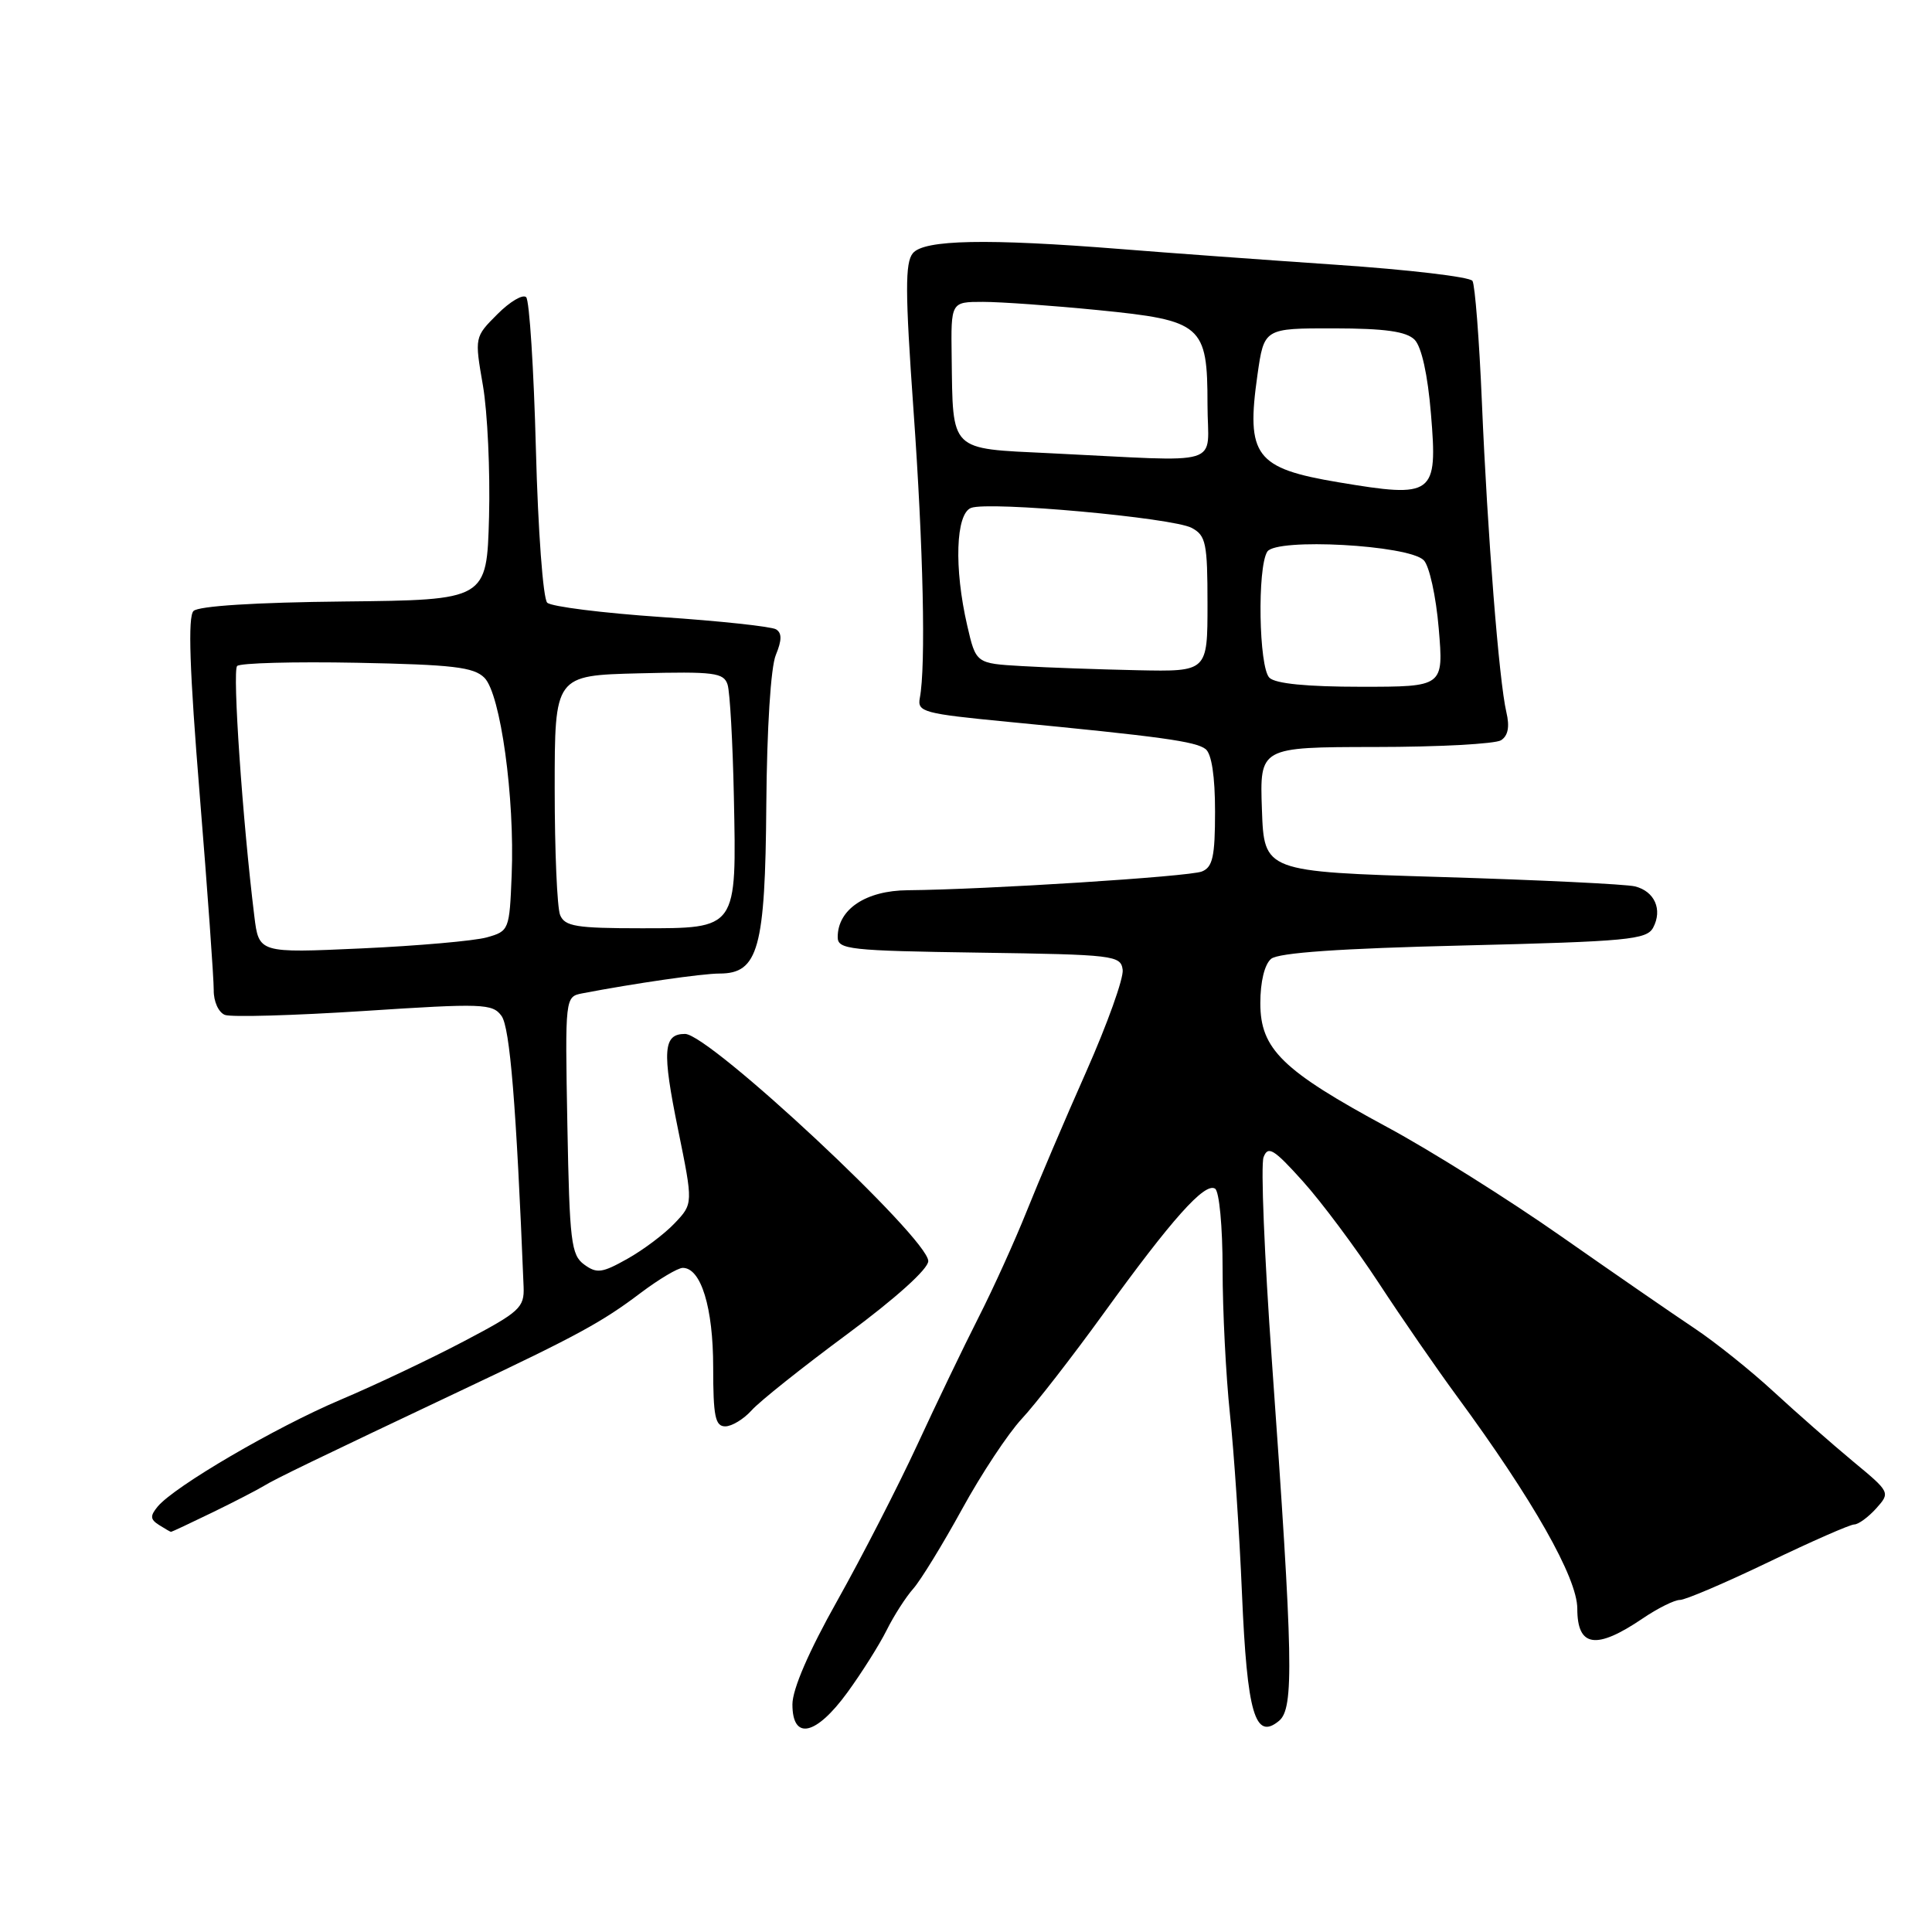 <?xml version="1.0" encoding="UTF-8" standalone="no"?>
<!DOCTYPE svg PUBLIC "-//W3C//DTD SVG 1.1//EN" "http://www.w3.org/Graphics/SVG/1.1/DTD/svg11.dtd" >
<svg xmlns="http://www.w3.org/2000/svg" xmlns:xlink="http://www.w3.org/1999/xlink" version="1.1" viewBox="0 0 256 256">
 <g >
 <path fill="currentColor"
d=" M 112.29 224.25 C 114.19 221.64 116.53 217.93 117.49 216.00 C 118.45 214.07 120.04 211.60 121.02 210.50 C 121.99 209.40 124.89 204.68 127.46 200.00 C 130.02 195.32 133.59 189.93 135.39 188.00 C 137.19 186.07 142.08 179.78 146.26 174.00 C 155.27 161.54 159.63 156.65 161.00 157.50 C 161.56 157.85 162.00 162.53 162.00 168.14 C 162.00 173.65 162.44 182.29 162.97 187.33 C 163.51 192.37 164.23 203.11 164.57 211.20 C 165.25 227.06 166.30 230.66 169.48 228.02 C 171.48 226.35 171.36 220.00 168.53 180.32 C 167.54 166.48 167.04 154.33 167.43 153.33 C 168.02 151.78 168.78 152.24 172.62 156.51 C 175.09 159.25 179.62 165.32 182.69 170.00 C 185.75 174.68 190.42 181.43 193.05 185.01 C 203.12 198.71 209.00 209.08 209.00 213.15 C 209.00 218.27 211.49 218.64 217.67 214.45 C 219.66 213.10 221.87 212.00 222.60 212.00 C 223.32 212.00 228.59 209.75 234.31 207.00 C 240.02 204.25 245.15 202.00 245.69 202.00 C 246.24 202.00 247.55 201.04 248.60 199.88 C 250.49 197.76 250.48 197.74 245.52 193.63 C 242.79 191.36 238.06 187.21 235.02 184.41 C 231.99 181.61 227.25 177.82 224.50 175.99 C 221.75 174.16 213.81 168.68 206.85 163.81 C 199.90 158.94 189.55 152.44 183.85 149.37 C 169.90 141.84 167.00 139.01 167.00 132.93 C 167.00 130.08 167.56 127.78 168.43 127.05 C 169.41 126.24 177.60 125.67 193.98 125.28 C 215.68 124.75 218.19 124.51 219.05 122.92 C 220.32 120.53 219.25 118.10 216.64 117.45 C 215.46 117.16 203.93 116.60 191.00 116.21 C 167.50 115.50 167.50 115.50 167.21 107.25 C 166.92 99.00 166.92 99.00 182.21 98.98 C 190.62 98.98 198.12 98.57 198.89 98.09 C 199.83 97.49 200.06 96.30 199.60 94.36 C 198.63 90.23 197.10 70.86 196.36 53.33 C 196.01 44.99 195.44 37.74 195.11 37.22 C 194.77 36.69 186.62 35.73 177.00 35.08 C 167.38 34.42 154.55 33.49 148.50 33.00 C 130.78 31.59 122.45 31.75 120.96 33.55 C 119.92 34.80 119.93 38.66 121.04 54.30 C 122.35 72.68 122.69 88.25 121.88 92.49 C 121.53 94.34 122.36 94.56 133.50 95.64 C 153.81 97.60 158.45 98.24 159.75 99.26 C 160.55 99.89 161.00 102.89 161.00 107.52 C 161.00 113.51 160.69 114.91 159.25 115.48 C 157.54 116.16 130.64 117.87 120.29 117.96 C 114.72 118.00 111.00 120.49 111.00 124.17 C 111.00 125.81 112.50 125.98 129.75 126.23 C 147.64 126.49 148.51 126.59 148.76 128.50 C 148.91 129.60 146.73 135.68 143.93 142.00 C 141.12 148.32 137.57 156.67 136.02 160.55 C 134.47 164.42 131.62 170.72 129.67 174.55 C 127.73 178.37 124.06 186.00 121.52 191.50 C 118.97 197.00 114.22 206.26 110.95 212.09 C 107.17 218.81 105.00 223.83 105.00 225.84 C 105.00 230.66 108.12 229.98 112.29 224.25 Z  M 28.16 200.40 C 31.10 198.97 34.17 197.38 35.00 196.87 C 36.52 195.94 41.62 193.47 61.50 184.06 C 76.54 176.95 79.80 175.17 84.89 171.32 C 87.31 169.50 89.82 168.00 90.47 168.00 C 92.89 168.00 94.50 173.26 94.50 181.15 C 94.50 187.67 94.77 189.00 96.10 189.00 C 96.97 189.00 98.55 188.04 99.60 186.87 C 100.64 185.70 106.34 181.16 112.25 176.79 C 118.71 172.01 123.00 168.14 123.00 167.10 C 123.00 164.08 94.01 137.00 90.77 137.00 C 87.87 137.00 87.71 139.20 89.85 149.68 C 91.85 159.50 91.85 159.50 89.40 162.08 C 88.06 163.50 85.24 165.62 83.13 166.80 C 79.79 168.68 79.08 168.78 77.41 167.56 C 75.68 166.30 75.47 164.53 75.18 149.12 C 74.87 132.07 74.87 132.07 77.18 131.62 C 84.01 130.31 93.05 129.00 95.34 129.00 C 100.48 129.00 101.40 125.70 101.54 106.61 C 101.62 96.50 102.13 88.39 102.80 86.79 C 103.61 84.82 103.62 83.88 102.83 83.39 C 102.22 83.02 95.38 82.28 87.61 81.76 C 79.85 81.23 73.05 80.38 72.51 79.86 C 71.96 79.34 71.29 70.30 71.01 59.54 C 70.73 48.88 70.15 39.81 69.72 39.38 C 69.29 38.95 67.57 39.96 65.91 41.63 C 62.88 44.66 62.88 44.66 63.99 51.08 C 64.60 54.61 64.96 62.45 64.80 68.50 C 64.50 79.50 64.50 79.50 45.60 79.70 C 33.80 79.82 26.30 80.30 25.64 80.96 C 24.88 81.72 25.12 88.80 26.46 105.27 C 27.50 118.04 28.33 129.71 28.32 131.20 C 28.30 132.71 28.96 134.15 29.80 134.48 C 30.64 134.80 38.93 134.56 48.24 133.96 C 63.98 132.93 65.26 132.98 66.45 134.61 C 67.57 136.13 68.41 146.45 69.38 170.50 C 69.49 173.27 68.88 173.83 61.50 177.71 C 57.10 180.03 49.72 183.53 45.11 185.48 C 36.48 189.14 23.13 196.94 20.89 199.63 C 19.87 200.87 19.90 201.32 21.06 202.06 C 21.85 202.56 22.57 202.98 22.66 202.98 C 22.74 202.99 25.22 201.83 28.16 200.40 Z  M 168.20 89.80 C 166.80 88.40 166.58 75.22 167.92 73.10 C 169.09 71.25 186.64 72.21 188.65 74.23 C 189.39 74.96 190.28 79.01 190.64 83.28 C 191.29 91.00 191.29 91.00 180.35 91.00 C 173.17 91.00 168.99 90.59 168.20 89.80 Z  M 135.41 88.26 C 129.32 87.91 129.32 87.91 128.16 82.88 C 126.40 75.26 126.64 68.08 128.67 67.30 C 131.03 66.39 155.39 68.60 157.91 69.95 C 159.79 70.96 160.00 71.96 160.00 80.04 C 160.00 89.00 160.00 89.00 150.75 88.81 C 145.66 88.70 138.76 88.46 135.41 88.26 Z  M 177.39 63.91 C 166.33 62.06 165.09 60.42 166.62 49.67 C 167.50 43.50 167.50 43.50 176.73 43.51 C 183.55 43.52 186.34 43.92 187.44 45.01 C 188.36 45.95 189.18 49.62 189.61 54.85 C 190.51 65.65 190.00 66.02 177.39 63.91 Z  M 139.04 60.05 C 125.74 59.41 126.27 59.94 126.10 47.25 C 126.00 40.00 126.00 40.00 130.25 40.00 C 132.59 40.00 139.45 40.49 145.50 41.09 C 159.30 42.46 160.00 43.06 160.00 53.61 C 160.00 62.03 162.73 61.19 139.04 60.05 Z  M 33.70 121.40 C 32.14 108.75 30.78 88.89 31.42 88.25 C 31.81 87.85 38.97 87.66 47.32 87.82 C 59.99 88.07 62.78 88.39 64.19 89.81 C 66.32 91.94 68.22 105.69 67.80 115.93 C 67.51 123.24 67.45 123.38 64.50 124.21 C 62.85 124.67 55.38 125.33 47.90 125.67 C 34.30 126.29 34.30 126.29 33.70 121.40 Z  M 74.22 121.25 C 73.82 120.29 73.50 112.75 73.50 104.50 C 73.50 89.50 73.50 89.50 84.67 89.22 C 94.66 88.97 95.90 89.13 96.41 90.72 C 96.72 91.70 97.09 98.35 97.24 105.50 C 97.60 123.23 97.76 123.00 84.93 123.00 C 76.35 123.00 74.84 122.75 74.22 121.25 Z "/>
</g>
</svg>